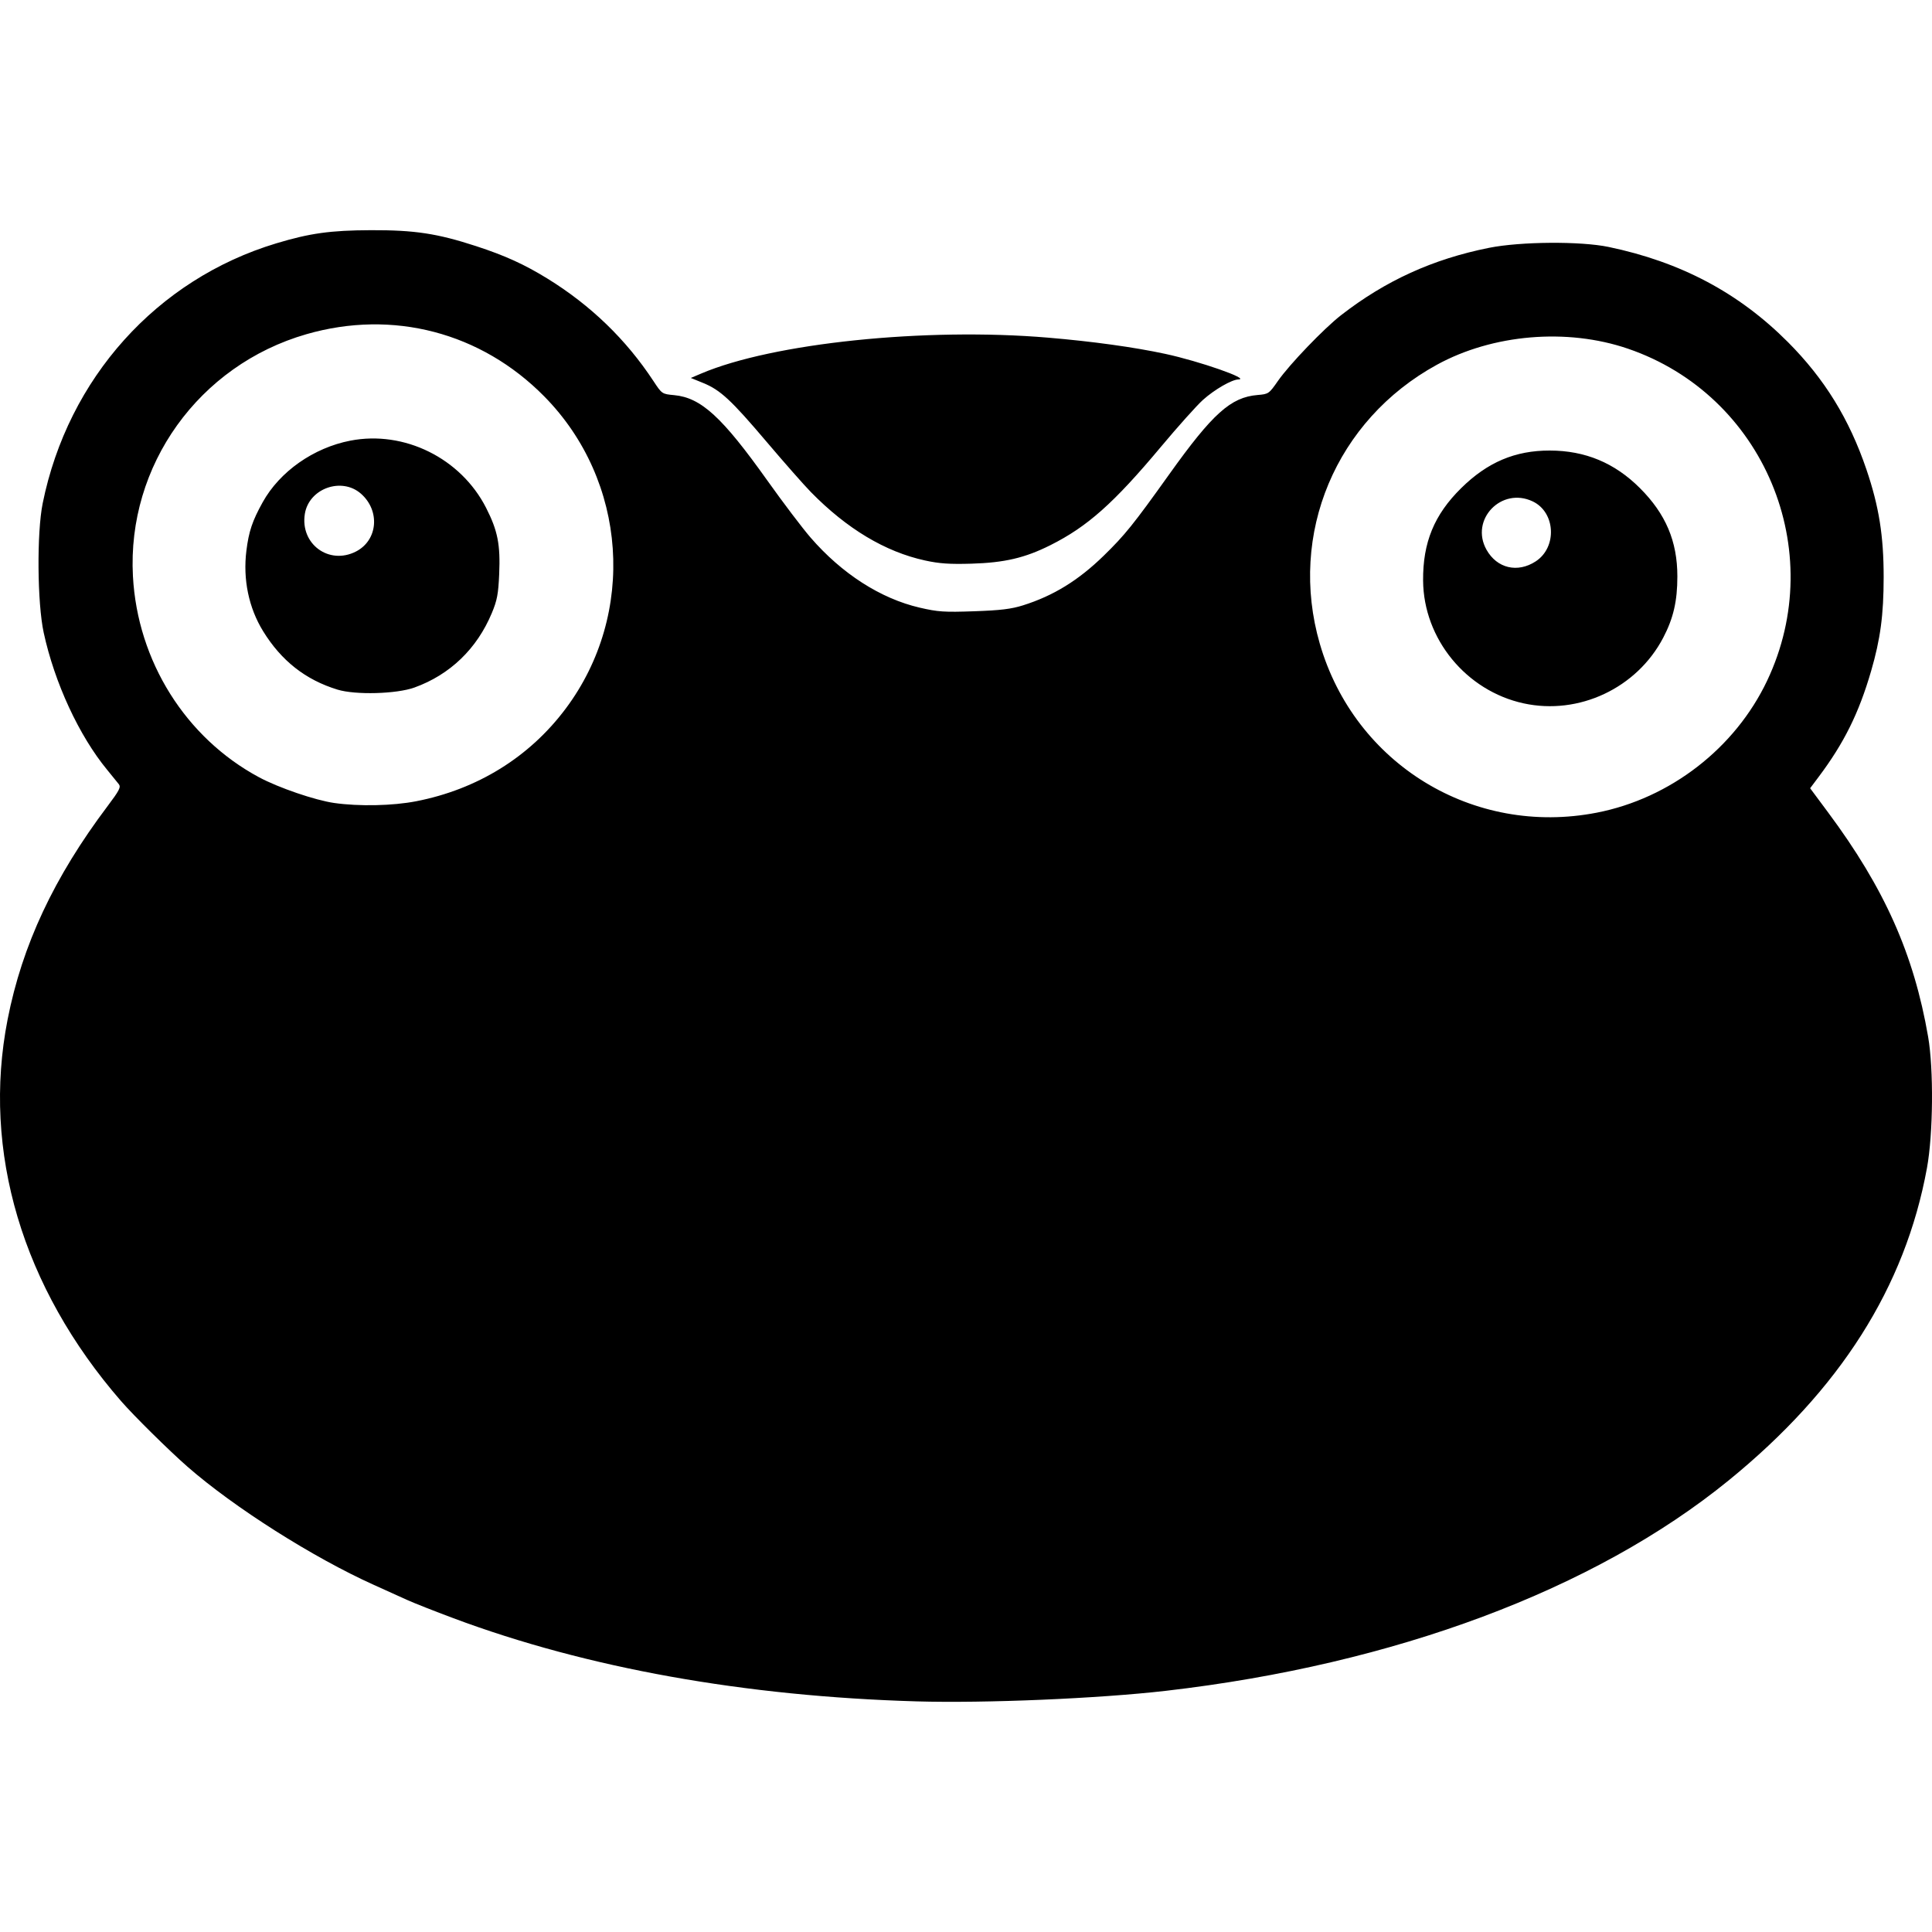 <svg viewBox="0 0 512 512" xmlns="http://www.w3.org/2000/svg">
  <path d="m 242.915,450.882 c -45.593,-1.329 -87.401,-8.832 -122.728,-22.028 -5.012,-1.873 -10.522,-4.046 -12.244,-4.83 -1.723,-0.785 -5.695,-2.581 -8.827,-3.991 C 82.99,412.774 62.026,399.48 49.681,388.686 44.843,384.455 35.447,375.176 32.084,371.306 5.896,341.174 -4.823,305.135 2.011,270.2 c 3.856,-19.711 12.29,-37.711 26.513,-56.59 3.092,-4.105 3.561,-5.018 2.97,-5.786 -0.386,-0.501 -1.761,-2.195 -3.056,-3.763 C 20.977,195.025 14.464,180.967 11.584,167.677 9.872,159.779 9.726,141.221 11.314,133.38 18.026,100.229 41.565,74.031 73.213,64.487 c 8.896,-2.682 14.353,-3.442 25.048,-3.486 11.577,-0.043 17.603,0.864 27.906,4.225 7.692,2.509 12.845,4.856 18.972,8.641 11.425,7.058 20.786,16.111 28.012,27.088 2.273,3.452 2.285,3.461 5.512,3.763 7.135,0.668 12.71,5.781 24.744,22.696 4.112,5.779 9.237,12.542 11.39,15.03 8.305,9.595 18.579,16.194 28.947,18.593 4.846,1.122 6.5,1.231 14.425,0.954 6.989,-0.245 9.824,-0.589 12.937,-1.568 8.052,-2.533 14.684,-6.612 21.399,-13.162 5.611,-5.473 7.839,-8.241 17.328,-21.529 11.535,-16.153 16.336,-20.464 23.447,-21.054 2.897,-0.241 3.018,-0.324 5.399,-3.742 3.031,-4.351 12.17,-13.872 16.692,-17.389 11.791,-9.171 24.35,-14.892 39.229,-17.868 8.356,-1.672 24.239,-1.79 31.694,-0.237 19.122,3.986 34.532,12.167 47.55,25.242 9.684,9.727 16.23,20.353 20.774,33.72 3.323,9.777 4.573,17.585 4.57,28.552 -0.007,10.002 -0.857,16.396 -3.325,24.876 -3.256,11.186 -7.172,19.085 -13.92,28.074 l -2.241,2.986 4.774,6.422 c 14.934,20.089 22.711,37.536 26.497,59.447 1.488,8.61 1.337,25.751 -0.305,34.749 -5.765,31.579 -23.052,58.809 -52.59,82.839 -35.589,28.954 -88.493,48.733 -149.06,55.728 -17.825,2.058 -47.905,3.335 -66.102,2.805 z m 180.247,-235.516 c 19.493,-3.8 36.66,-17.097 45.142,-34.968 16.395,-34.542 -0.868,-75.697 -36.915,-88.003 -16.119,-5.503 -35.784,-3.844 -50.597,4.268 -26.768,14.659 -39.446,44.854 -31.035,73.914 9.249,31.954 40.724,51.159 73.404,44.789 z m -19.385,-28.966 c -15.235,-3.321 -26.516,-17.089 -26.642,-32.515 -0.083,-10.121 2.941,-17.472 10.085,-24.517 6.974,-6.878 14.301,-9.987 23.495,-9.969 9.384,0.017 17.181,3.266 23.871,9.946 6.854,6.843 9.932,14.102 9.932,23.418 0,6.529 -1.053,11.089 -3.752,16.244 -6.996,13.362 -22.353,20.583 -36.989,17.393 z m 3.207,-37.634 c 5.727,-3.739 5.26,-13.009 -0.8,-15.888 -8.299,-3.943 -16.709,4.856 -12.244,12.81 2.772,4.937 8.226,6.224 13.044,3.079 z m -296.747,63.585 c 16.273,-3.158 30.092,-11.718 39.712,-24.6 18.758,-25.117 16.31,-60.394 -5.74,-82.725 C 127.469,88.071 104.107,81.967 81.211,88.564 52.691,96.782 33.643,123.349 35.228,152.7 c 1.215,22.512 13.961,42.833 33.419,53.283 5.175,2.779 14.883,6.099 19.933,6.817 6.575,0.934 15.476,0.751 21.658,-0.45 z M 89.434,182.754 c -8.457,-2.587 -14.89,-7.645 -19.721,-15.505 -3.798,-6.179 -5.359,-13.706 -4.418,-21.297 0.634,-5.11 1.575,-7.913 4.317,-12.85 4.52,-8.14 13.478,-14.433 23.239,-16.326 14.275,-2.769 29.277,4.658 35.972,17.809 3.081,6.053 3.81,9.747 3.466,17.576 -0.232,5.273 -0.546,6.933 -1.947,10.297 -3.95,9.476 -11.08,16.34 -20.508,19.742 -4.763,1.719 -15.629,2.013 -20.4,0.555 z m 4.886,-36.588 c 5.803,-2.964 6.49,-10.802 1.344,-15.326 -5.125,-4.505 -13.785,-1.401 -14.876,5.334 -1.293,7.976 6.383,13.644 13.533,9.992 z m 150.797,2.361 c -10.532,-2.3 -20.677,-8.383 -30.225,-18.123 -1.787,-1.824 -7.041,-7.786 -11.675,-13.25 -9.497,-11.199 -12.309,-13.804 -16.921,-15.681 l -3.22,-1.31 2.725,-1.16 c 18.981,-8.087 59.373,-12.27 91.945,-9.521 11.75,0.992 22.806,2.521 31.053,4.296 9.091,1.956 22.688,6.713 19.379,6.779 -1.766,0.043 -6.332,2.675 -9.396,5.433 -1.626,1.463 -6.642,7.066 -11.146,12.451 -12.472,14.909 -19.452,21.116 -29.284,26.043 -6.725,3.37 -12.13,4.636 -20.916,4.897 -5.769,0.171 -8.489,-0.017 -12.32,-0.853 z" />
</svg>
